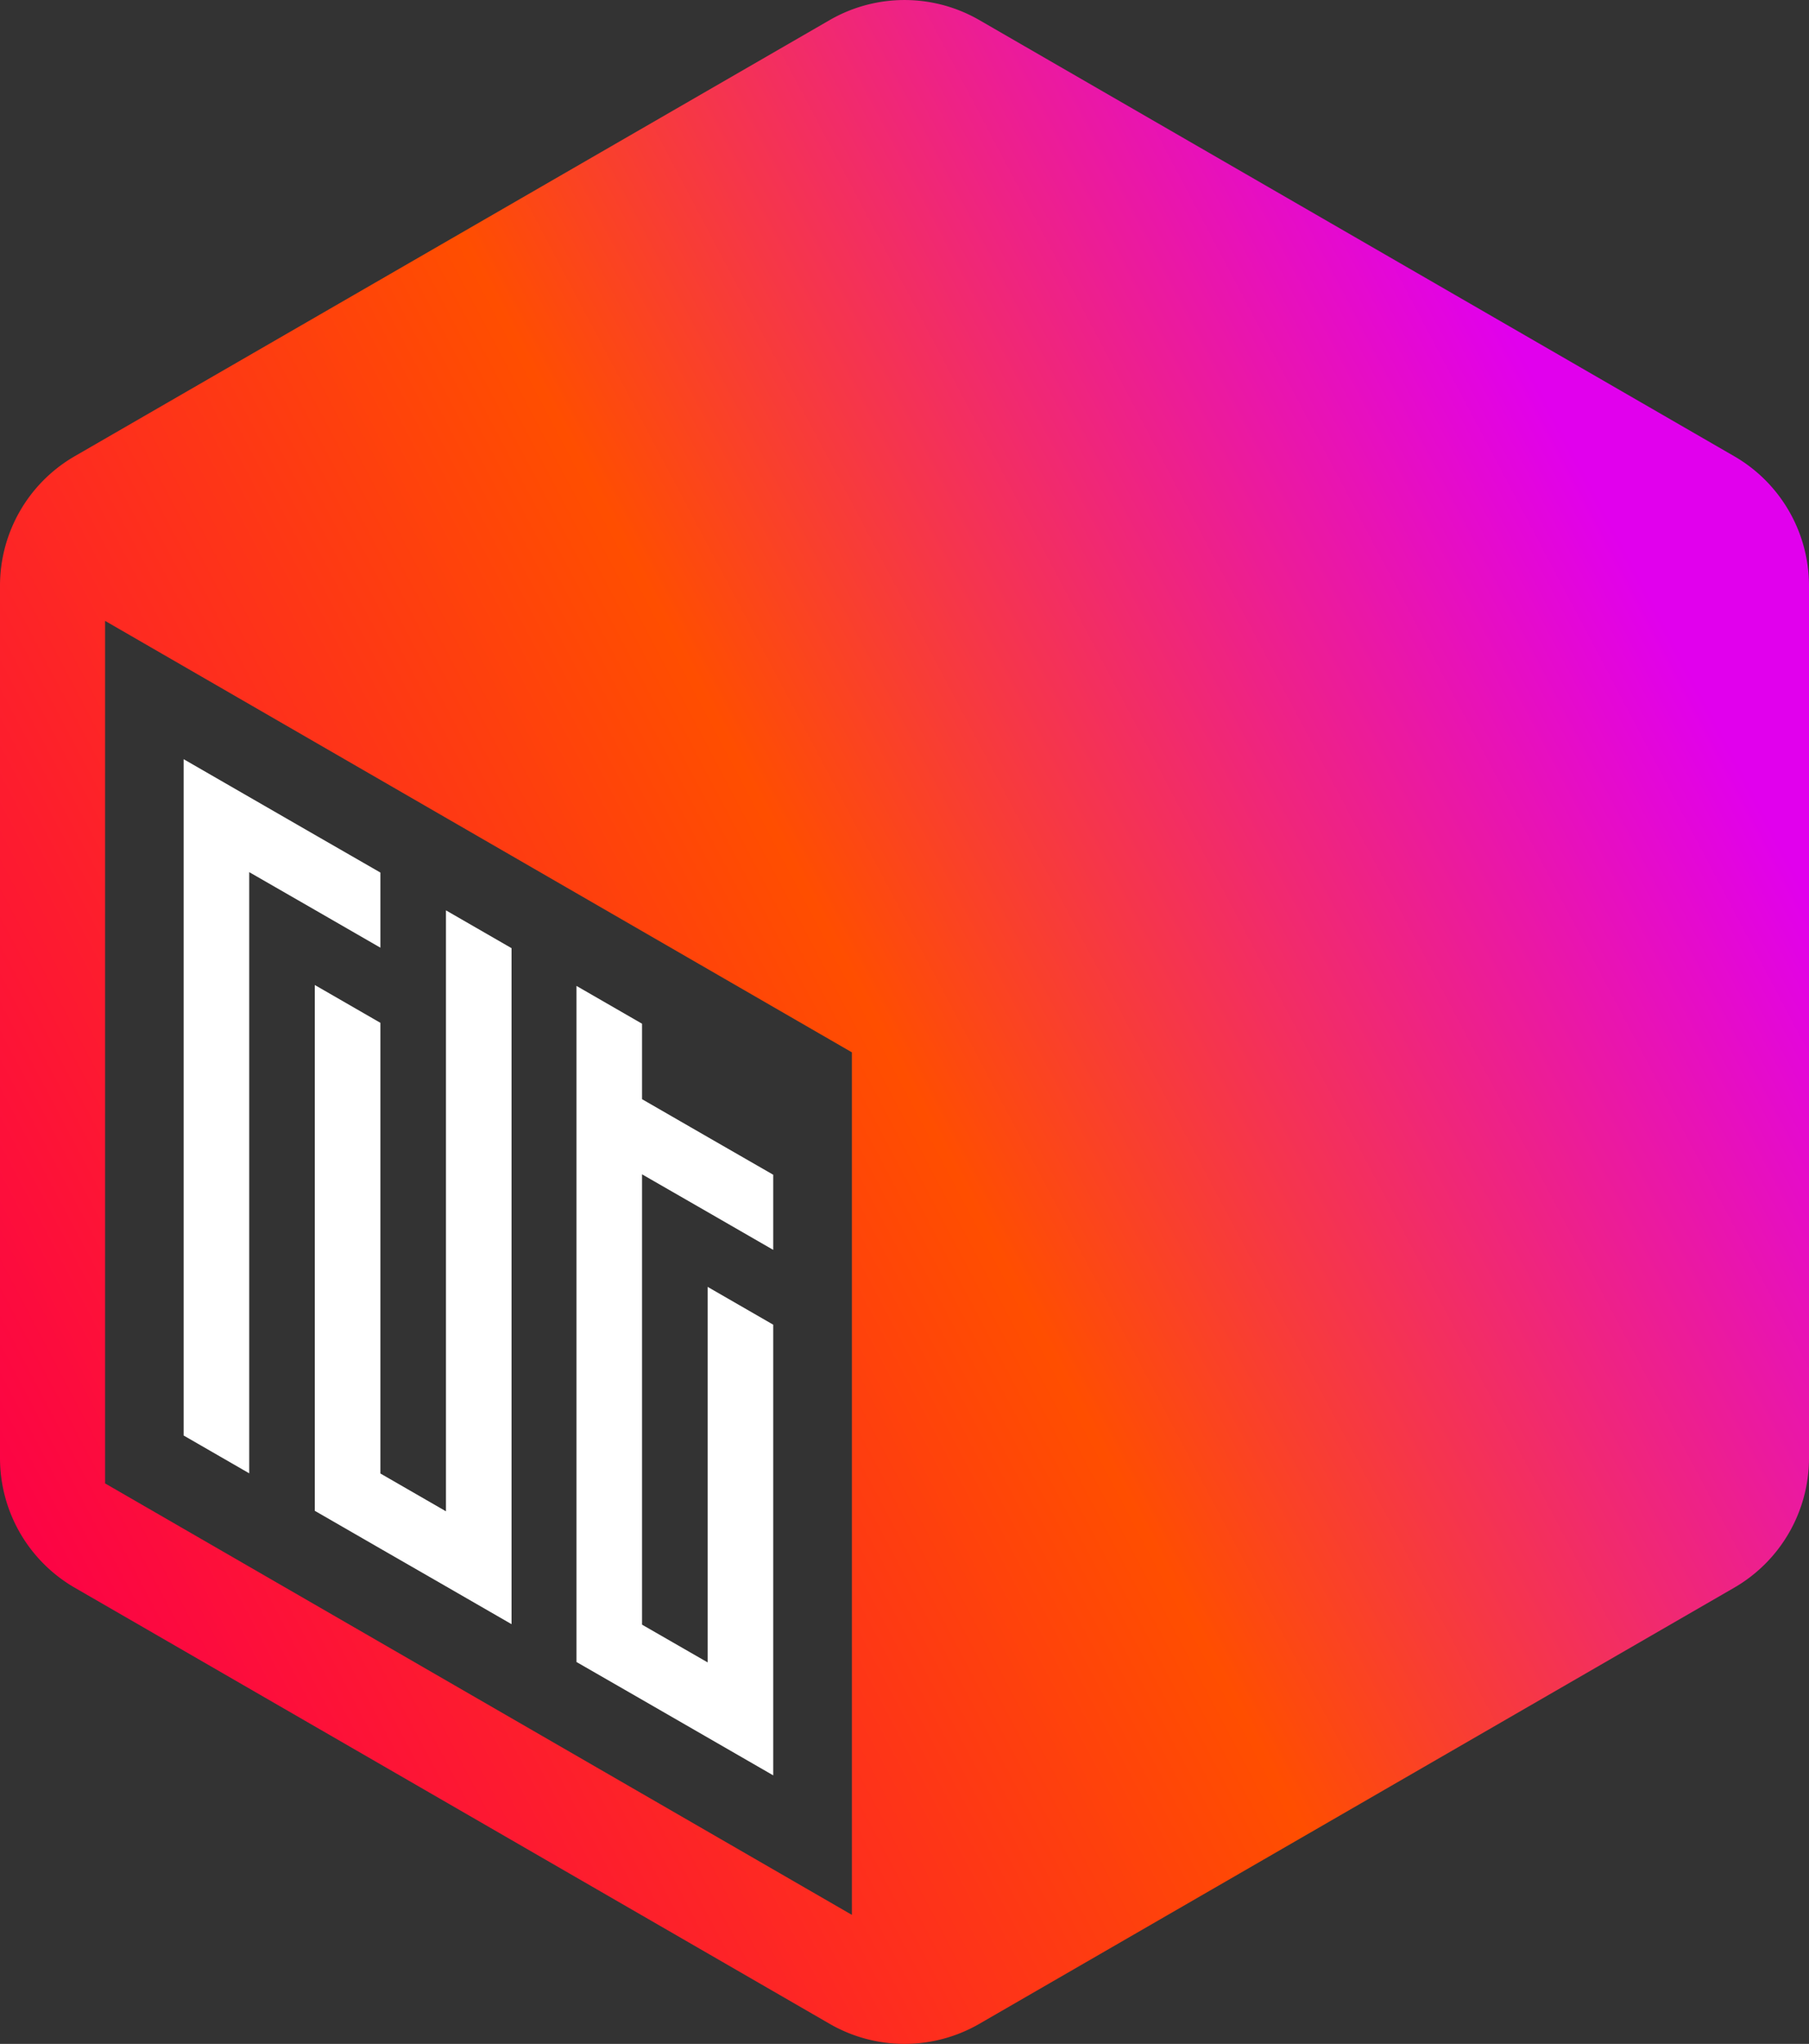 <svg xmlns="http://www.w3.org/2000/svg" xmlns:xlink="http://www.w3.org/1999/xlink" viewBox="0 0 220.67 249.17"><rect x="0" y="0" width="220.67" height="249.17" fill="#333333" stroke="none"/><defs><linearGradient id="a" x1="-4.32" y1="185.16" x2="202.97" y2="75.64" gradientUnits="userSpaceOnUse"><stop offset="0" stop-color="#fc0048"/><stop offset="0.54" stop-color="#ff4e00"/><stop offset="1" stop-color="#e100ed"/></linearGradient></defs><path d="M78.32,188.9v9.16l8,4.6V156.88l8,4.61v54.94l-8-4.61-8-4.61-8-4.6V120.19l8,4.61V134l8,4.61,8,4.6v9.16l-8-4.61-8-4.6V188.9ZM46.4,115.53v-9.16l-8-4.6-8-4.61-8-4.61V175l8,4.61V106.32l8,4.6Zm8,4.61v64.1l-8-4.61V124.69l-8-4.61v64.1l8,4.61,8,4.6,8,4.61V115.59l-8-4.61Z" fill="#fff"/><path d="M101.22,2.44,9.11,55.62A18.23,18.23,0,0,0,0,71.41V177.76a18.24,18.24,0,0,0,9.11,15.79l92.11,53.18a18.26,18.26,0,0,0,18.23,0l92.1-53.18a18.25,18.25,0,0,0,9.12-15.79V71.41a18.24,18.24,0,0,0-9.12-15.79L119.45,2.44A18.26,18.26,0,0,0,101.22,2.44Zm2.7,231-91.1-52.6V75.69l91.1,52.6Z" fill="url(#a)"/></svg>